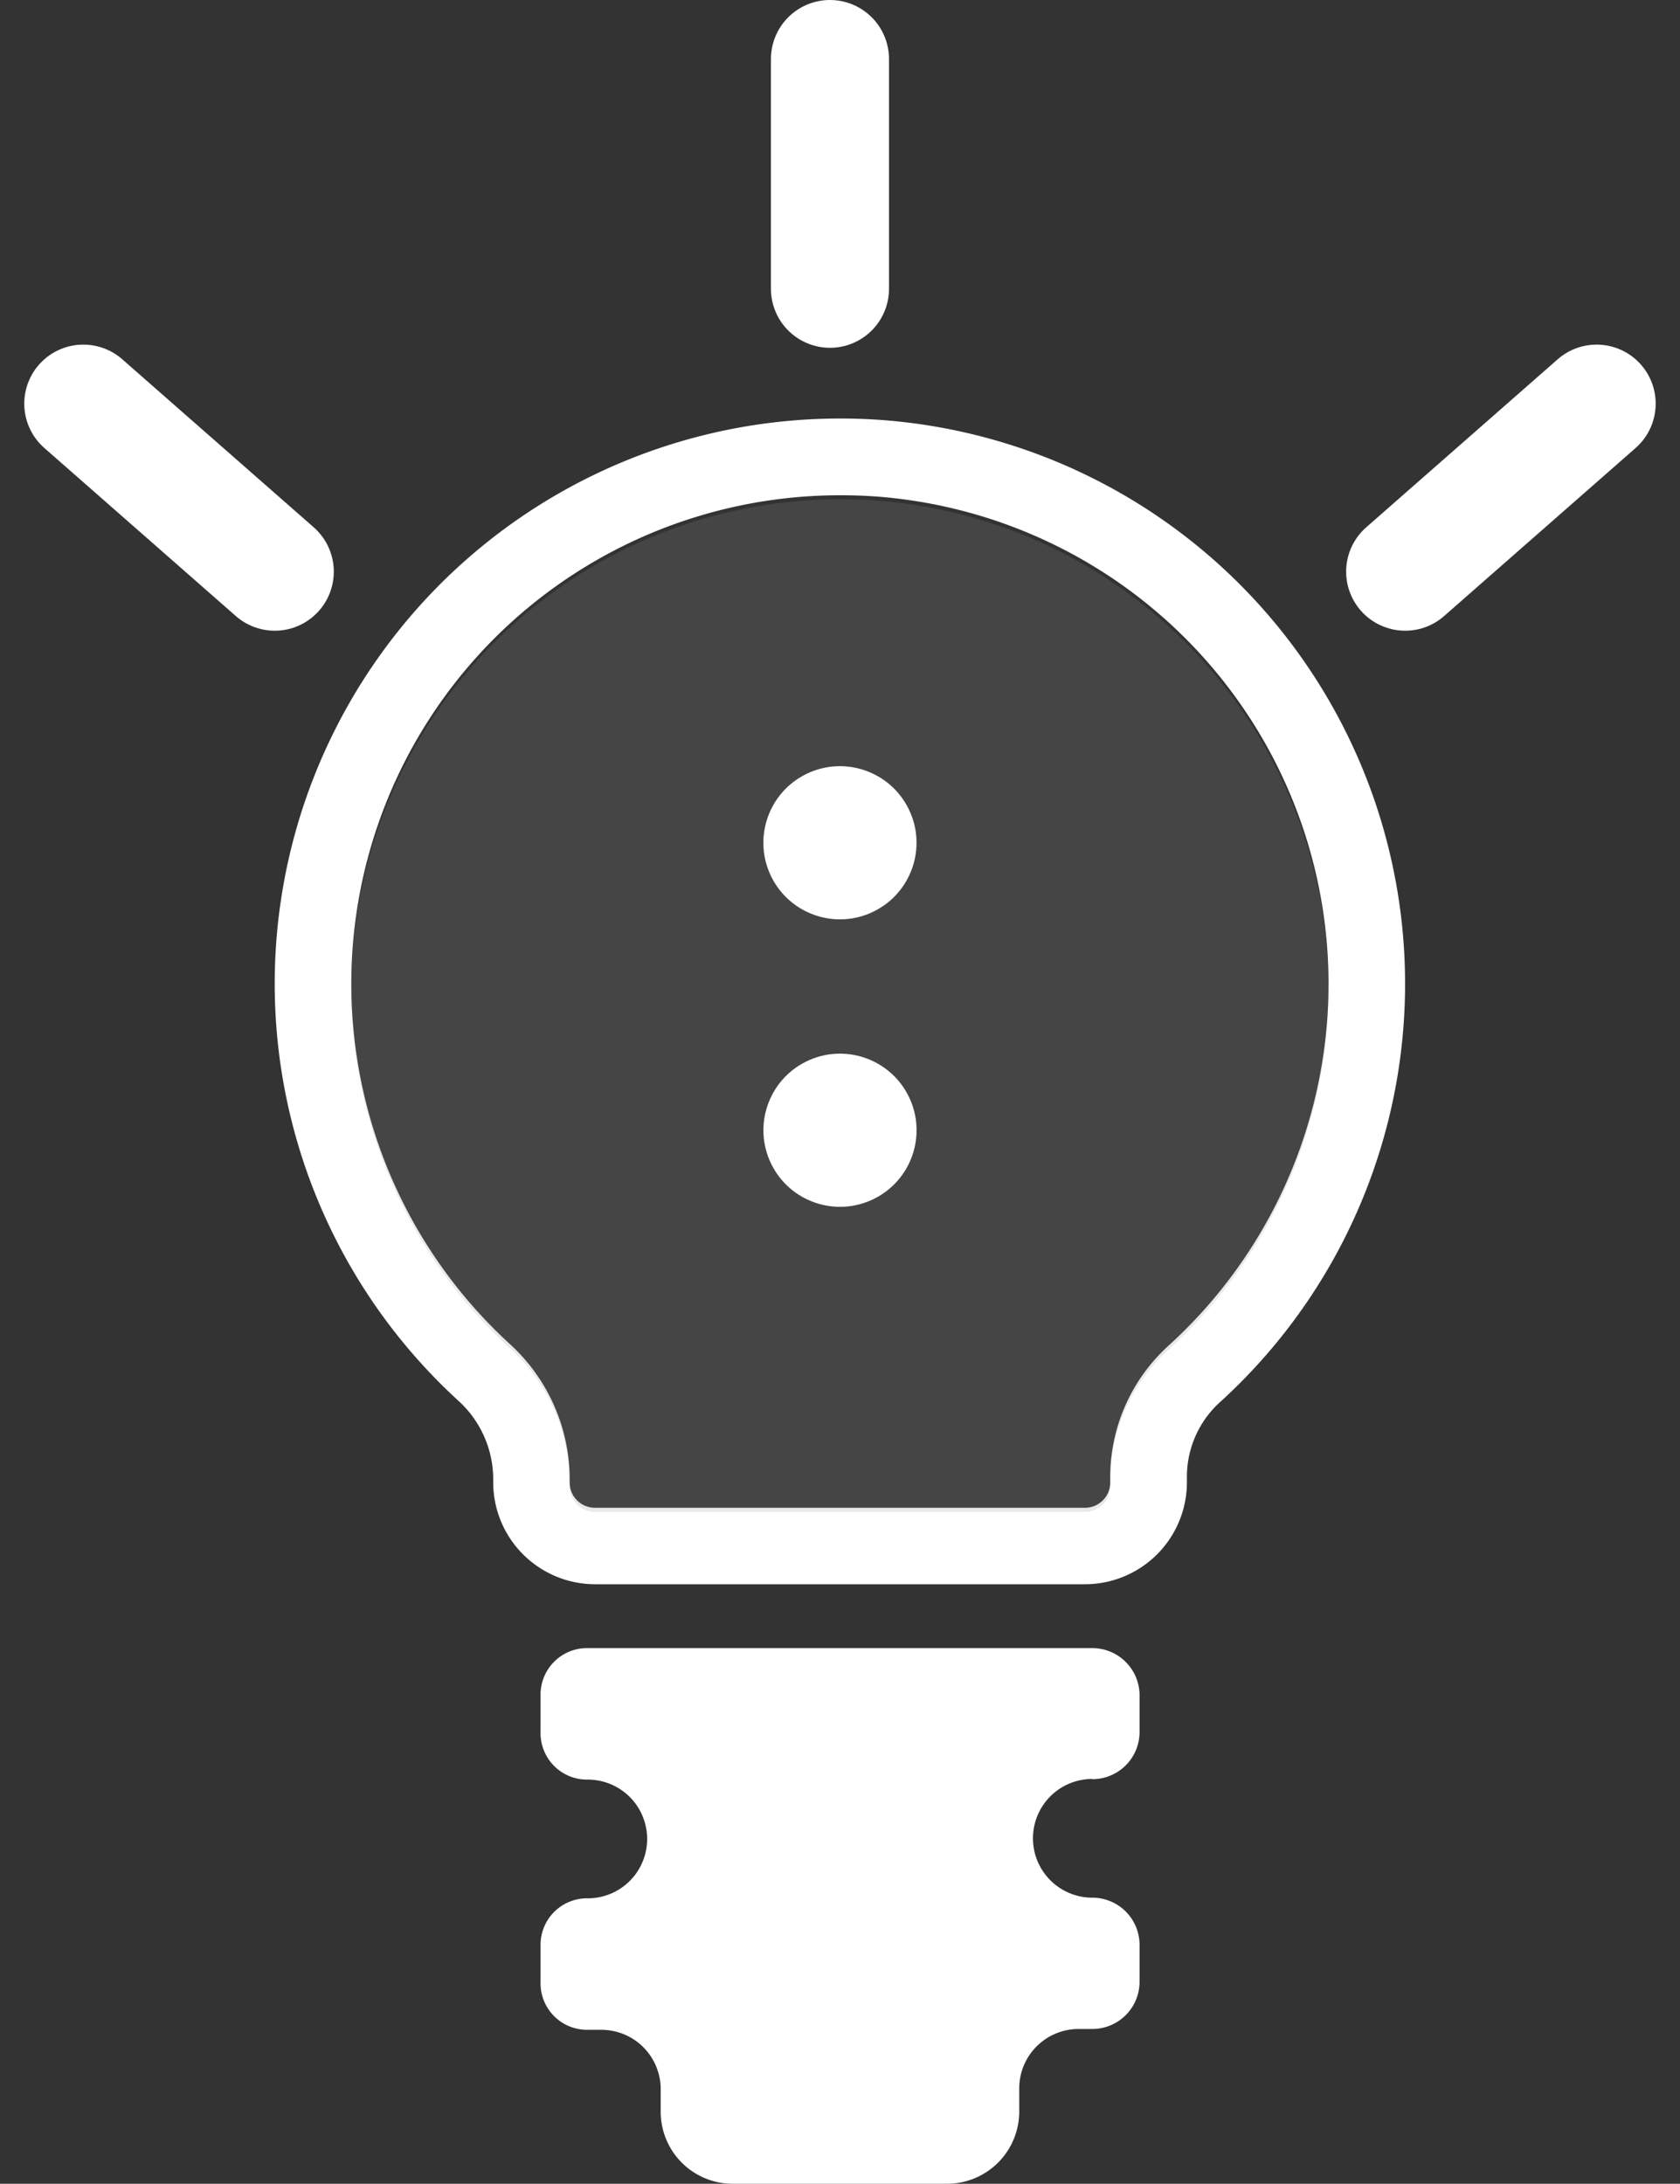 <svg xmlns="http://www.w3.org/2000/svg" xmlns:xlink="http://www.w3.org/1999/xlink" width="28.456" height="36.989" viewBox="0 0 28.456 36.989">
  <rect x="0" y="0" width="28.456" height="36.989" fill="#333333" stroke="none"/>
  <defs>
    <clipPath id="clip-path-3">
      <rect width="10.143" height="9.073" fill="#fff"/>
    </clipPath>
    <clipPath id="clip-path-4">
      <rect width="16.553" height="17.151" fill="#8e8e8e"/>
    </clipPath>
  </defs>
  <g transform="translate(-489.589 -3203.5)">
    <path d="M9.593,1.3q.284,0,.57.019A8.28,8.28,0,0,1,15.143,15.7a3.006,3.006,0,0,0-.992,2.205v.117a.428.428,0,0,1-.428.428h-8.3a.428.428,0,0,1-.428-.428v-.078a3.1,3.1,0,0,0-1.016-2.27A8.275,8.275,0,0,1,9.593,1.3m0-1.3A9.574,9.574,0,0,0,3.1,16.628a1.8,1.8,0,0,1,.6,1.314v.078a1.727,1.727,0,0,0,1.725,1.725h8.3a1.727,1.727,0,0,0,1.725-1.725V17.9a1.707,1.707,0,0,1,.57-1.248A9.576,9.576,0,0,0,10.252.023C10.038.008,9.815,0,9.593,0" transform="translate(494.243 3210.589)" fill="#fff"/>
    <g transform="translate(498.745 3231.416)">
      <g transform="translate(0 0)" clip-path="url(#clip-path-3)">
        <path d="M9.346,2.22a.8.8,0,0,0,.8-.8V.8a.8.8,0,0,0-.8-.8H.8A.787.787,0,0,0,0,.8v.627a.787.787,0,0,0,.8.8,1.005,1.005,0,1,1,0,2.011.787.787,0,0,0-.8.8v.627a.787.787,0,0,0,.8.8H1.03A1.006,1.006,0,0,1,2.035,7.456V7.85A1.22,1.22,0,0,0,3.25,9.073H6.885A1.224,1.224,0,0,0,8.108,7.85V7.456A1.006,1.006,0,0,1,9.113,6.451h.233a.8.8,0,0,0,.8-.8V5.027a.8.8,0,0,0-.8-.8,1.005,1.005,0,1,1,0-2.011" transform="translate(0 0)" fill="#fff"/>
      </g>
    </g>
    <g transform="translate(495.54 3211.958)" opacity="0.199">
      <g transform="translate(0 0)" clip-path="url(#clip-path-4)">
        <path d="M8.3,0q.284,0,.57.019A8.28,8.28,0,0,1,13.846,14.4a3.006,3.006,0,0,0-.992,2.205v.117a.428.428,0,0,1-.428.428h-8.3a.428.428,0,0,1-.428-.428v-.078a3.1,3.1,0,0,0-1.016-2.27A8.275,8.275,0,0,1,8.3,0" transform="translate(0 0)" fill="#8e8e8e"/>
      </g>
    </g>
    <line y1="3.891" transform="translate(503.647 3204.5)" fill="none" stroke="#fff" stroke-linecap="round" stroke-width="2"/>
    <line y1="2.846" x2="3.243" transform="translate(513.39 3210.337)" fill="none" stroke="#fff" stroke-linecap="round" stroke-width="2"/>
    <line x1="3.243" y1="2.846" transform="translate(491 3210.337)" fill="none" stroke="#fff" stroke-linecap="round" stroke-width="2"/>
    <circle cx="1.297" cy="1.297" r="1.297" transform="matrix(-0.899, 0.438, -0.438, -0.899, 505.551, 3223.242)" fill="#fff"/>
    <circle cx="1.297" cy="1.297" r="1.297" transform="matrix(0.899, -0.438, 0.438, 0.899, 502.082, 3217.177)" fill="#fff"/>
  </g>
</svg>

